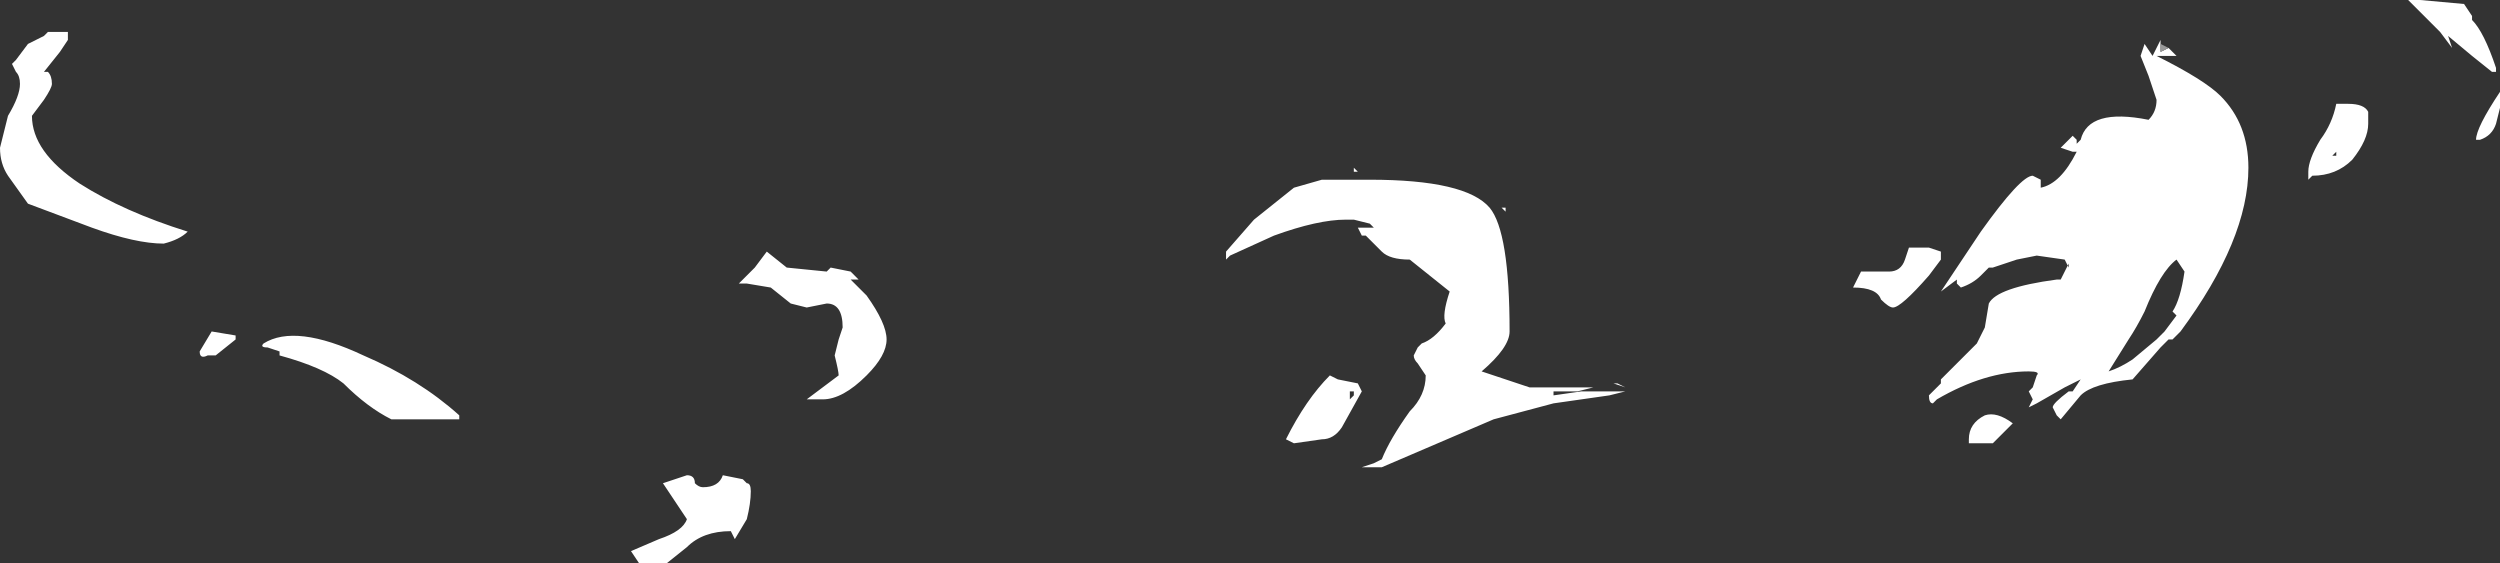 <?xml version="1.0" encoding="UTF-8" standalone="no"?>
<svg xmlns:ffdec="https://www.free-decompiler.com/flash" xmlns:xlink="http://www.w3.org/1999/xlink" ffdec:objectType="shape" height="7.05px" width="31.3px" xmlns="http://www.w3.org/2000/svg">
  <rect width="100%" height="100%" fill="#333333" stroke="none"/>
  <g transform="matrix(1.0, 0.0, 0.0, 1.0, 13.55, 5.85)">
    <path d="M2.65 -3.5 L3.0 -3.6 3.6 -3.6 Q4.8 -3.6 5.1 -3.25 5.35 -2.95 5.35 -1.7 5.35 -1.5 5.0 -1.2 L5.6 -1.0 6.4 -1.0 6.2 -0.95 5.9 -0.95 5.9 -0.9 6.25 -0.95 6.8 -0.95 6.6 -0.9 5.9 -0.8 5.15 -0.6 3.75 0.0 3.5 0.0 3.65 -0.05 3.75 -0.1 Q3.85 -0.35 4.1 -0.7 4.3 -0.9 4.3 -1.15 L4.2 -1.3 Q4.15 -1.35 4.15 -1.4 L4.2 -1.5 4.25 -1.55 Q4.4 -1.6 4.55 -1.8 4.5 -1.9 4.6 -2.2 L4.1 -2.6 Q3.85 -2.6 3.75 -2.7 L3.55 -2.9 3.5 -2.9 3.45 -3.0 3.65 -3.0 3.6 -3.05 3.4 -3.1 3.3 -3.1 Q2.95 -3.1 2.4 -2.9 L1.85 -2.65 1.8 -2.6 1.8 -2.7 2.15 -3.1 2.65 -3.5 M3.6 -3.7 L3.4 -3.7 3.4 -3.75 3.45 -3.7 3.6 -3.7 M2.55 -0.35 Q2.8 -0.85 3.1 -1.15 L3.2 -1.1 3.45 -1.05 3.5 -0.95 3.25 -0.5 Q3.15 -0.35 3.0 -0.35 L2.65 -0.3 2.55 -0.35 M3.35 -0.85 L3.4 -0.9 3.4 -0.95 3.35 -0.95 3.35 -0.85 M5.3 -3.25 L5.3 -3.2 5.25 -3.25 5.3 -3.25 M6.65 -1.05 L6.7 -1.05 6.8 -1.0 6.65 -1.05 M13.6 -5.25 L13.7 -5.15 13.45 -5.15 Q14.05 -4.85 14.25 -4.65 14.6 -4.3 14.6 -3.75 14.6 -2.85 13.75 -1.7 L13.65 -1.6 13.6 -1.6 13.5 -1.5 13.15 -1.1 Q12.65 -1.05 12.5 -0.9 L12.25 -0.6 12.2 -0.65 12.15 -0.75 Q12.15 -0.8 12.35 -0.95 L12.4 -0.95 12.5 -1.1 12.3 -1.0 11.95 -0.8 11.85 -0.75 11.9 -0.85 11.85 -0.95 11.9 -1.0 11.95 -1.15 Q12.0 -1.2 11.85 -1.2 11.3 -1.2 10.7 -0.85 L10.65 -0.8 Q10.6 -0.8 10.6 -0.9 L10.75 -1.05 10.75 -1.1 11.2 -1.55 11.3 -1.75 11.35 -2.05 Q11.45 -2.25 12.2 -2.35 L12.25 -2.35 12.35 -2.55 12.35 -2.5 12.3 -2.6 11.95 -2.65 11.7 -2.6 11.4 -2.5 11.35 -2.5 11.25 -2.4 Q11.15 -2.3 11.0 -2.25 L10.95 -2.3 10.95 -2.35 10.75 -2.2 11.25 -2.95 Q11.75 -3.65 11.9 -3.65 L12.0 -3.6 12.0 -3.5 Q12.25 -3.55 12.45 -3.95 L12.4 -3.95 12.25 -4.0 12.4 -4.15 12.45 -4.1 12.45 -4.05 12.5 -4.1 Q12.6 -4.5 13.35 -4.35 13.45 -4.45 13.45 -4.6 L13.35 -4.9 13.25 -5.15 13.3 -5.3 13.4 -5.15 13.5 -5.35 13.5 -5.3 13.5 -5.2 13.6 -5.25 M10.3 -2.6 L10.35 -2.75 10.6 -2.75 10.75 -2.7 10.75 -2.6 10.6 -2.4 Q10.25 -2.0 10.15 -2.0 10.1 -2.0 10.0 -2.1 9.95 -2.25 9.65 -2.25 L9.75 -2.45 10.1 -2.45 Q10.25 -2.45 10.3 -2.6 M11.1 -0.35 Q11.1 -0.55 11.3 -0.65 11.45 -0.7 11.65 -0.55 L11.4 -0.3 11.1 -0.3 11.1 -0.35 M16.75 -5.85 L17.3 -5.8 17.4 -5.65 17.4 -5.6 Q17.55 -5.45 17.7 -5.0 L17.7 -4.95 17.65 -4.95 17.4 -5.15 17.1 -5.4 17.15 -5.25 17.0 -5.45 16.6 -5.85 16.75 -5.85 M15.85 -4.55 Q16.05 -4.55 16.1 -4.45 L16.1 -4.3 Q16.1 -4.1 15.9 -3.85 15.7 -3.65 15.4 -3.65 L15.35 -3.6 15.35 -3.7 Q15.35 -3.85 15.5 -4.1 15.65 -4.3 15.7 -4.55 L15.85 -4.55 M15.7 -3.95 L15.65 -3.9 15.7 -3.9 15.7 -3.95 M13.55 -1.7 L13.7 -1.9 13.65 -1.95 Q13.75 -2.1 13.8 -2.45 L13.7 -2.6 Q13.5 -2.45 13.3 -1.95 13.2 -1.75 13.1 -1.6 L12.85 -1.2 Q13.0 -1.25 13.15 -1.35 L13.45 -1.6 13.55 -1.7 M17.75 -4.5 L17.7 -4.3 Q17.65 -4.15 17.5 -4.1 L17.45 -4.1 Q17.45 -4.25 17.75 -4.7 L17.75 -4.5 M-13.0 -5.4 L-12.95 -5.45 -12.7 -5.45 Q-12.7 -5.5 -12.7 -5.35 L-12.8 -5.2 -13.0 -4.95 -12.95 -4.95 Q-12.9 -4.9 -12.9 -4.8 -12.9 -4.75 -13.0 -4.6 L-13.15 -4.4 Q-13.15 -3.95 -12.55 -3.55 -12.0 -3.2 -11.2 -2.95 -11.3 -2.85 -11.5 -2.8 -11.85 -2.8 -12.4 -3.0 L-13.2 -3.3 -13.45 -3.65 Q-13.55 -3.8 -13.55 -4.0 L-13.45 -4.4 Q-13.3 -4.65 -13.3 -4.8 -13.3 -4.9 -13.35 -4.95 L-13.4 -5.05 -13.35 -5.1 -13.2 -5.3 -13.0 -5.4 M-10.6 -1.65 L-10.6 -1.6 -10.85 -1.4 -10.95 -1.4 Q-11.05 -1.35 -11.05 -1.45 L-10.9 -1.7 -10.6 -1.65 M-10.05 -1.45 L-10.2 -1.5 Q-10.3 -1.5 -10.25 -1.55 -9.85 -1.8 -9.0 -1.4 -8.3 -1.1 -7.8 -0.65 L-7.8 -0.6 -8.65 -0.6 Q-8.95 -0.75 -9.25 -1.05 -9.5 -1.25 -10.05 -1.4 L-10.05 -1.45 M-2.9 -2.45 L-2.8 -2.35 -2.9 -2.35 -2.7 -2.15 Q-2.45 -1.8 -2.45 -1.6 -2.45 -1.4 -2.7 -1.15 -3.0 -0.85 -3.25 -0.85 L-3.45 -0.85 -3.05 -1.15 Q-3.05 -1.2 -3.1 -1.4 L-3.05 -1.6 -3.0 -1.75 Q-3.0 -2.05 -3.2 -2.05 L-3.45 -2.0 -3.65 -2.05 -3.9 -2.25 -4.2 -2.3 -4.3 -2.3 -4.1 -2.5 -3.95 -2.7 -3.7 -2.5 -3.2 -2.45 -3.15 -2.5 -2.9 -2.45 M-4.15 0.3 Q-4.15 0.45 -4.2 0.65 L-4.35 0.9 -4.4 0.8 Q-4.75 0.8 -4.95 1.0 L-5.2 1.2 -5.55 1.2 -5.65 1.05 -5.3 0.9 Q-5.0 0.8 -4.95 0.65 L-5.25 0.2 -4.95 0.1 Q-4.85 0.1 -4.85 0.2 -4.8 0.25 -4.75 0.25 -4.55 0.25 -4.5 0.1 L-4.25 0.15 -4.2 0.2 Q-4.15 0.2 -4.15 0.3" fill="#ffffff" fill-rule="evenodd" stroke="none"/>
    <path d="M13.5 -5.3 L13.6 -5.25 13.5 -5.2 13.5 -5.3" fill="#999999" fill-rule="evenodd" stroke="none"/>
  </g>
</svg>
